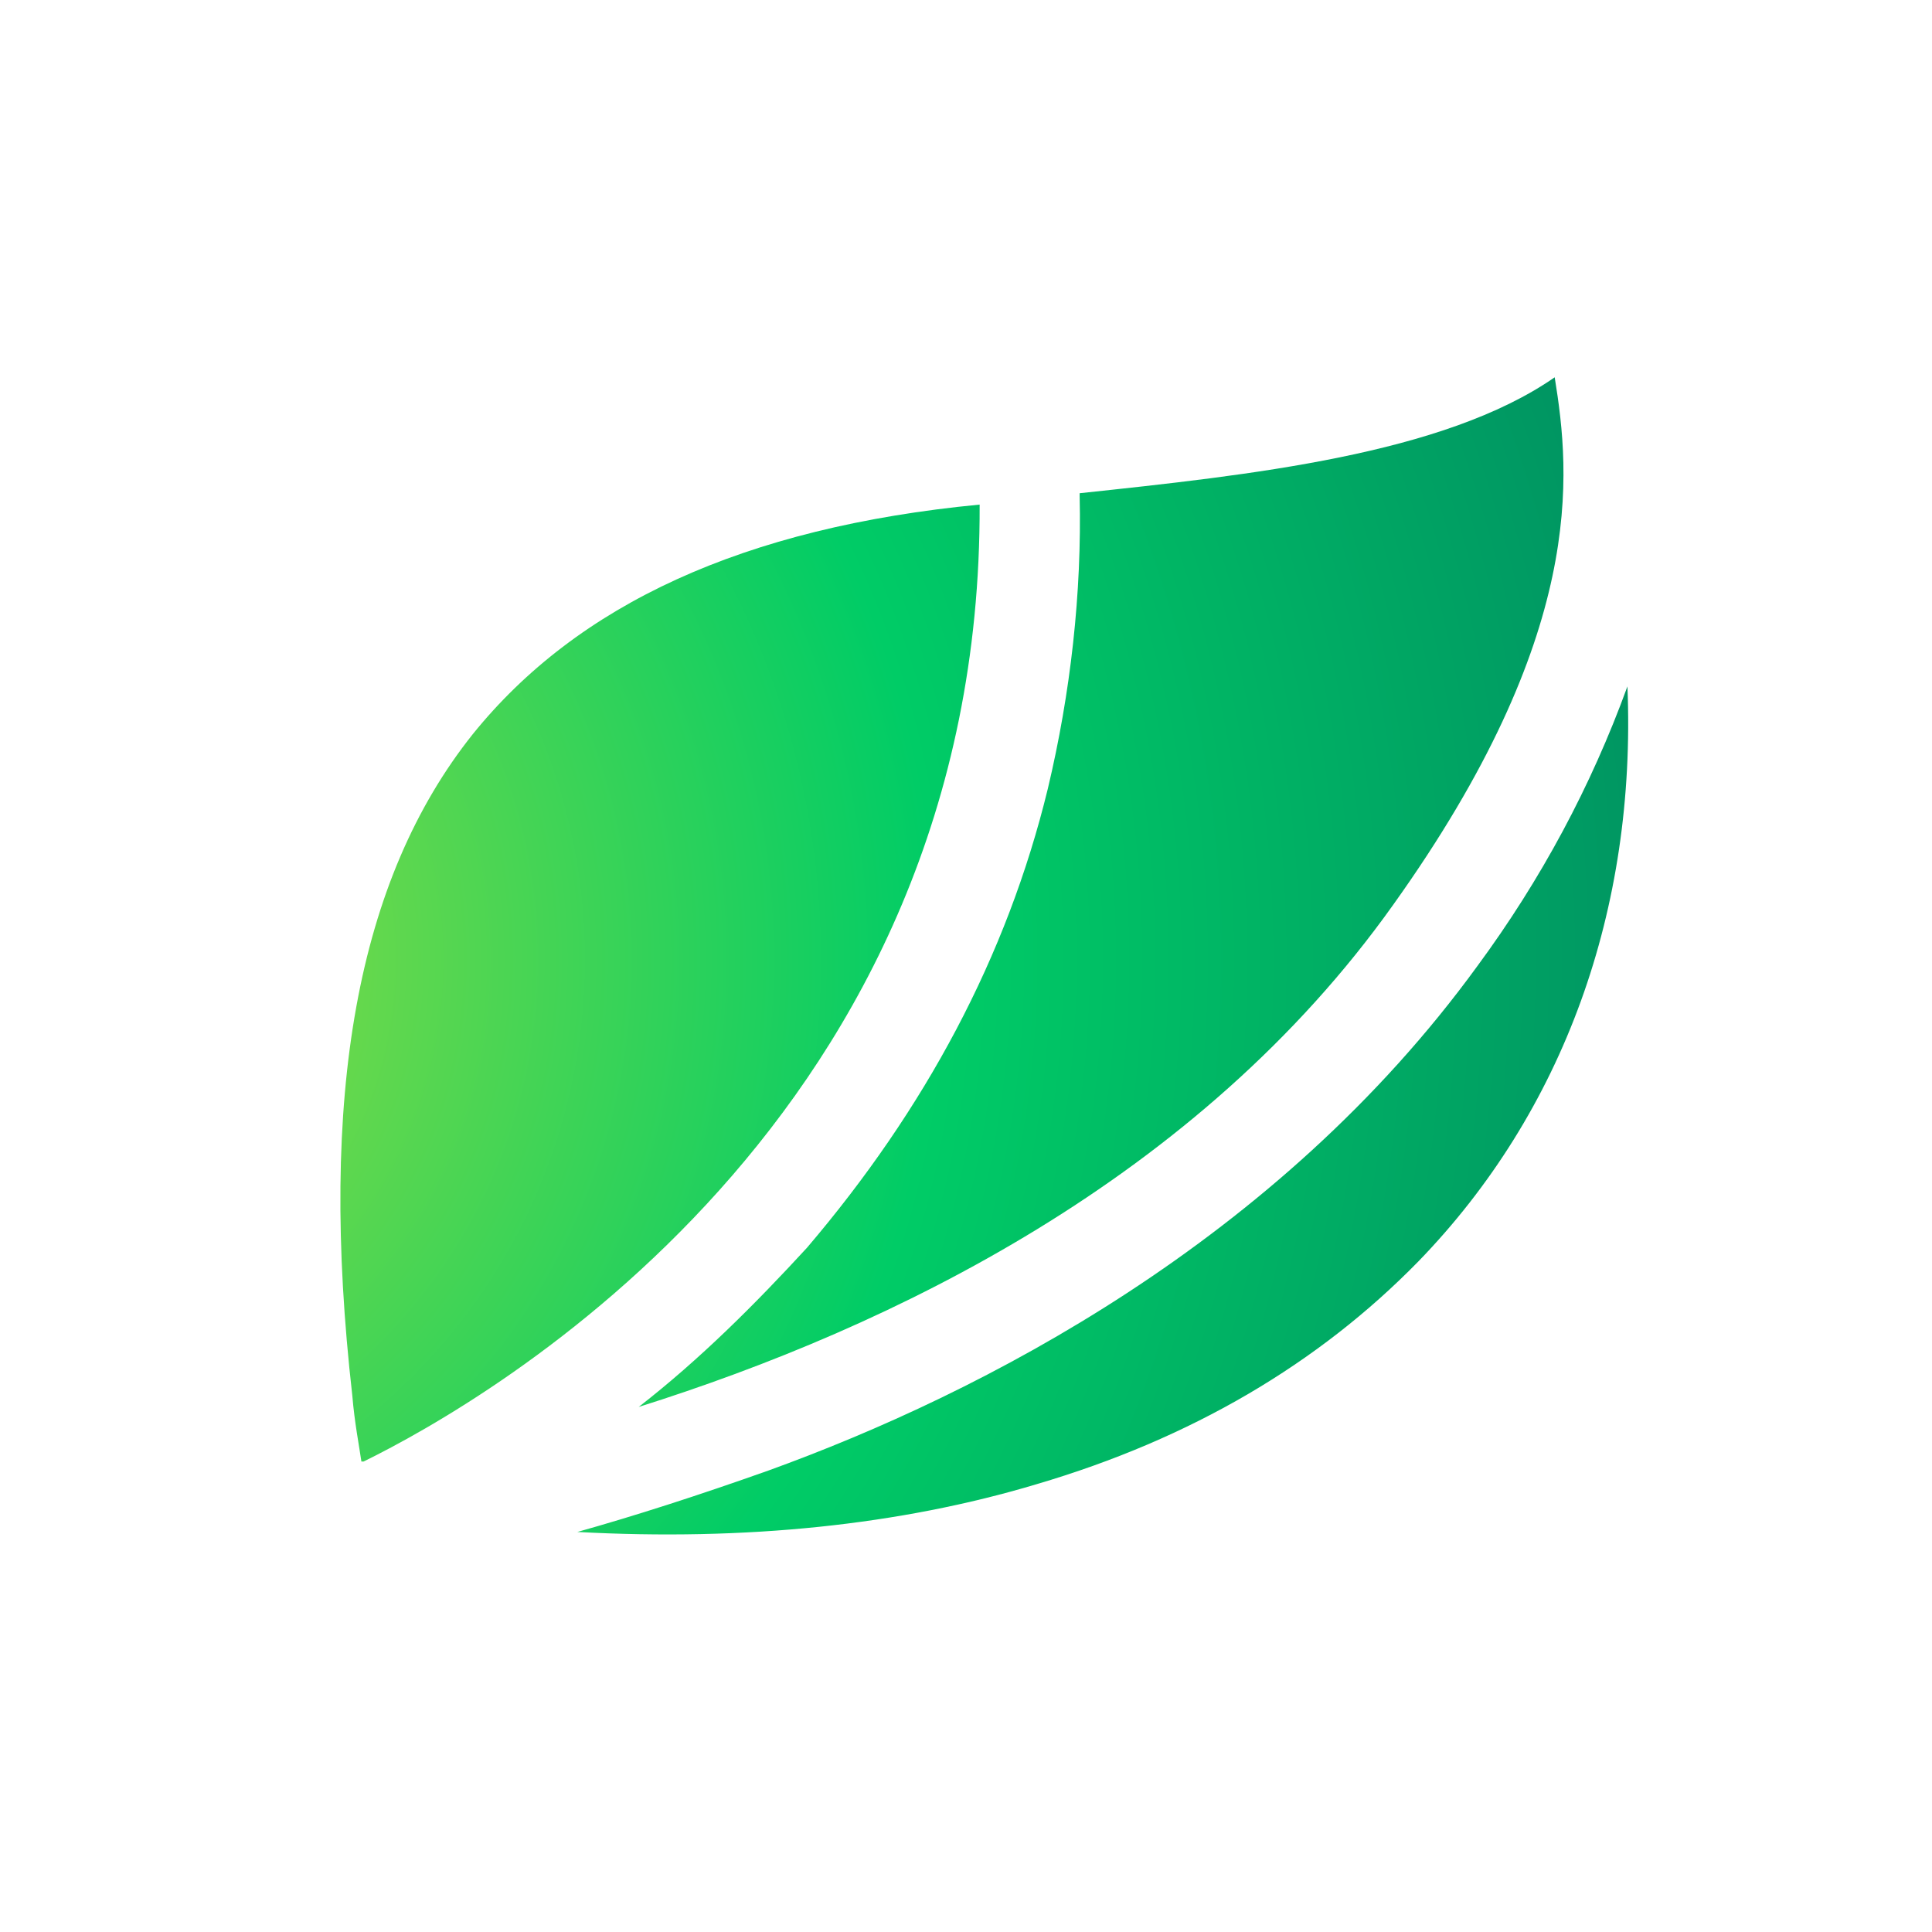<?xml version="1.0" encoding="utf-8"?>
<!-- Generator: Adobe Illustrator 24.3.2, SVG Export Plug-In . SVG Version: 6.00 Build 0)  -->
<svg version="1.1" id="Layer_1" xmlns="http://www.w3.org/2000/svg" xmlns:xlink="http://www.w3.org/1999/xlink" x="0px" y="0px"
	 viewBox="0 0 85 85" style="enable-background:new 0 0 85 85;" xml:space="preserve">
<style type="text/css">
	.st0{fill:url(#SVGID_1_);}
</style>
<g>
	<g>
		<g id="Layer_1-2_35_">
			
				<radialGradient id="SVGID_1_" cx="-0.224" cy="45.778" r="83.072" gradientTransform="matrix(1 0 0 -1 0 88)" gradientUnits="userSpaceOnUse">
				<stop  offset="0" style="stop-color:#A4E03D"/>
				<stop  offset="0.5" style="stop-color:#00CC66"/>
				<stop  offset="1" style="stop-color:#008461"/>
			</radialGradient>
			<path class="st0" d="M46.1,34.7c1-4.2,1.5-8.6,1.4-12.9l0-0.1c7.5-0.8,16-1.7,20.9-5.1h0c0.7,4.3,1.4,11.3-7.1,23.2
				c-8.6,12.1-22.1,18.6-33.2,22.1v0c2.7-2.1,5.1-4.5,7.4-7C40.7,48.8,44.3,42.1,46.1,34.7z M43.1,22.2L43.1,22.2
				c-10.4,1-17.7,4.4-22.3,10.1c-5.1,6.4-6.8,15.9-5.3,29.1c0.1,1.2,0.3,2.2,0.4,2.9l0.1,0C21.5,61.6,43.2,49.2,43.1,22.2z
				 M71.6,30.2c-1.6,4.4-3.8,8.5-6.6,12.3c-8.8,12.1-21.8,18.8-31.2,22.2c-3.1,1.1-5.9,2-8.4,2.7v0c7.4,0.4,14.2-0.3,20.2-2.1
				c6.8-2,12.4-5.3,16.8-9.8C68.8,48.9,72,40,71.6,30.2L71.6,30.2z"/>
		</g>
	</g>
</g>
</svg>
